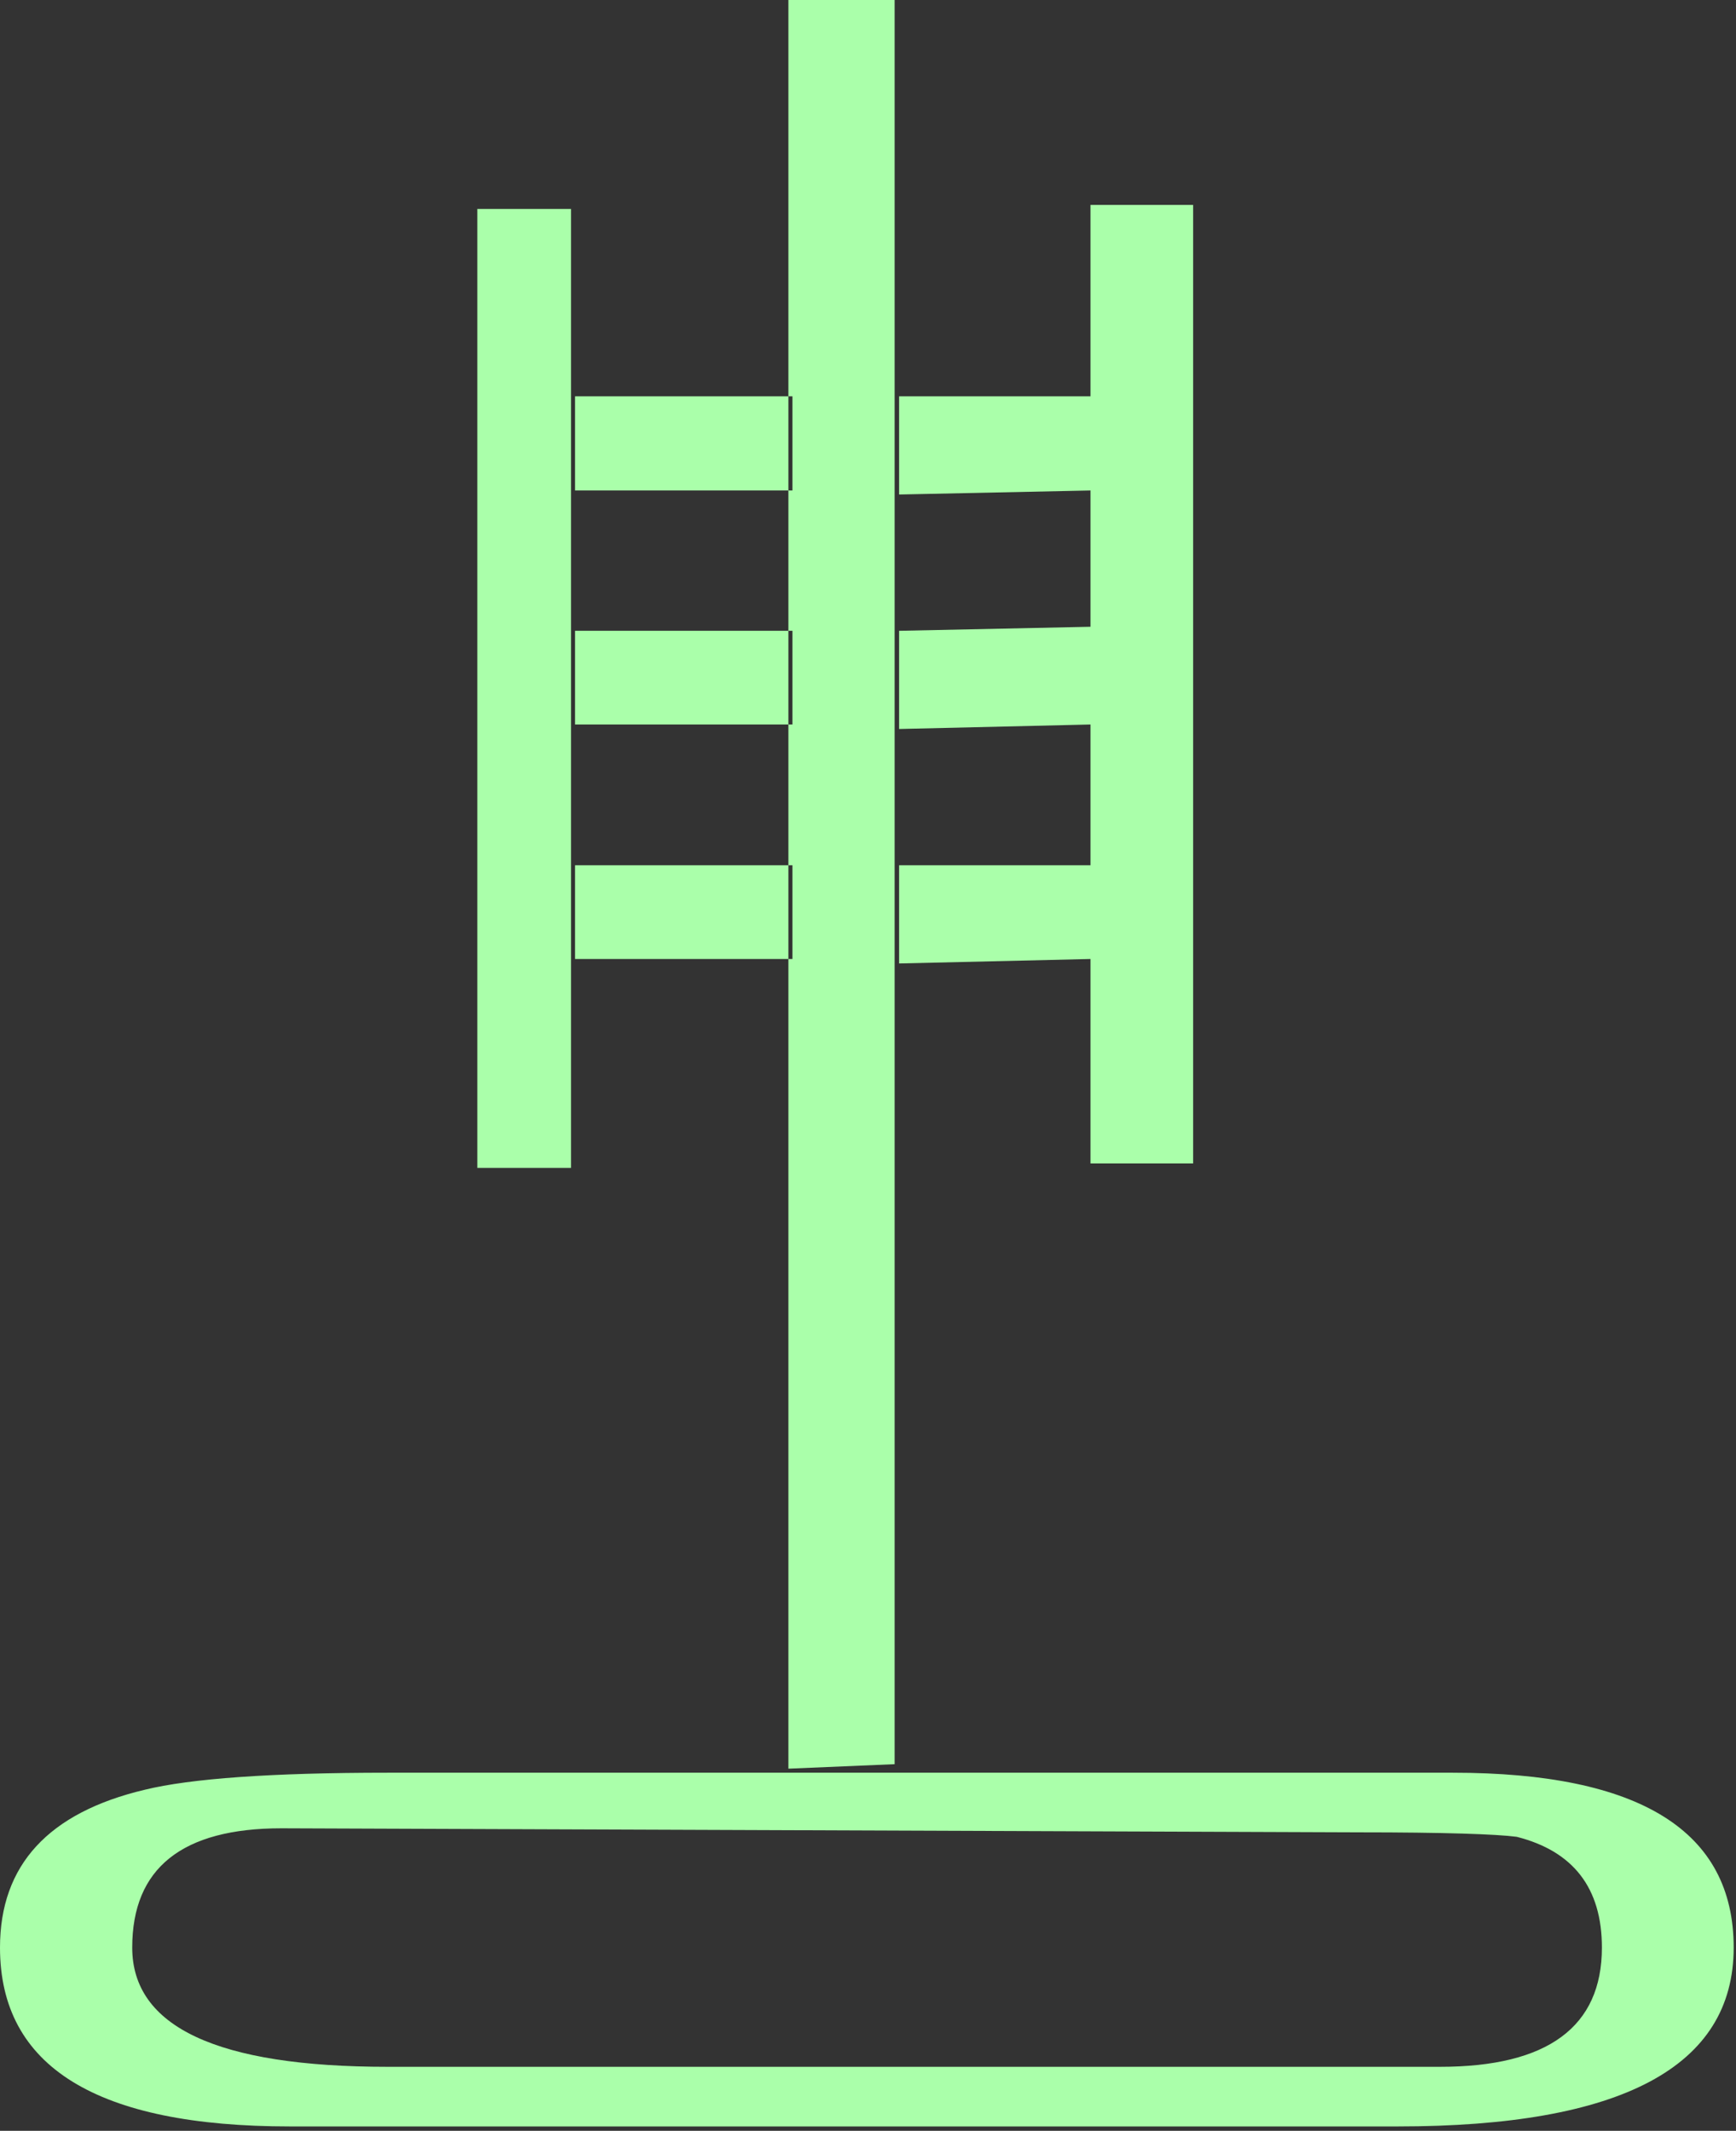<?xml version="1.0" encoding="UTF-8" standalone="no"?>
<svg
   xmlns:dc="http://purl.org/dc/elements/1.1/"
   xmlns:cc="http://creativecommons.org/ns#"
   xmlns:rdf="http://www.w3.org/1999/02/22-rdf-syntax-ns#"
   xmlns:svg="http://www.w3.org/2000/svg"
   xmlns="http://www.w3.org/2000/svg"
   id="svg7"
   height="50.25mm"
   width="40.95mm"
   version="1.0">
  <rect width="100%" height="100%" fill="#333333" stroke="none"/>
  <defs
     id="defs3">
    <pattern
       y="0"
       x="0"
       height="6"
       width="6"
       patternUnits="userSpaceOnUse"
       id="EMFhbasepattern" />
  </defs>
  <path
     id="path5"
     d="  M 124.595,189.53   L 25.854,189.53   C 8.631,189.53 0,184.215 0,173.586   C 0,166.233 4.316,161.558 12.907,159.52   C 16.983,158.521 24.176,158.001 34.565,158.001   L 129.51,158.001   C 146.213,158.001 154.565,163.196 154.565,173.586   C 154.565,184.215 144.575,189.53 124.595,189.53   z  M 25.095,162.956   C 16.224,162.956 11.788,166.513 11.788,173.586   C 11.788,180.658 19.381,184.215 34.565,184.215   L 128.391,184.215   C 137.981,184.215 142.816,180.658 142.816,173.586   C 142.816,168.271 140.259,164.994 135.224,163.715   C 133.426,163.476 128.751,163.316 121.158,163.316   z  M 42.557,18.621   L 50.909,18.621   L 50.909,104.095   L 42.557,104.095   z  M 70.649,43.716   L 70.649,35.324   L 51.268,35.324   L 51.268,43.716   z  M 70.649,64.575   L 70.649,56.223   L 51.268,56.223   L 51.268,64.575   z  M 70.649,85.474   L 70.649,77.122   L 51.268,77.122   L 51.268,85.474   z  M 79.76,0   L 79.76,157.242   L 70.289,157.642   L 70.289,0   z  M 97.222,43.716   L 97.222,35.324   L 80.159,35.324   L 80.159,44.076   z  M 97.222,64.575   L 97.222,55.864   L 80.159,56.223   L 80.159,64.975   z  M 97.222,85.474   L 97.222,77.122   L 80.159,77.122   L 80.159,85.874   z  M 97.222,18.262   L 106.373,18.262   L 106.373,103.696   L 97.222,103.696   z "
     style="fill:#aaffaa;fill-rule:evenodd;fill-opacity:1;stroke:none;" />
</svg>
